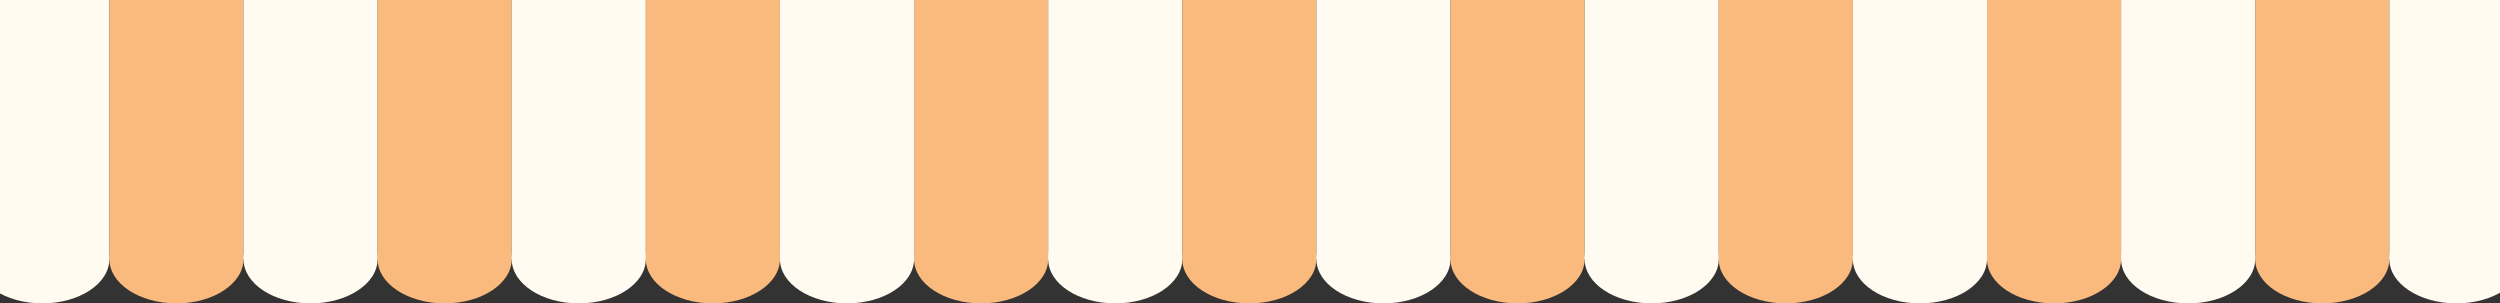 <svg width="1920" height="233" viewBox="0 0 1920 233" fill="none" xmlns="http://www.w3.org/2000/svg">
<rect x="0" y="0" width="1920" height="233" fill="#333333" stroke="none"/>
<path d="M-19 0H84V199H-19V0Z" fill="#FFFBF1"/>
<ellipse cx="32.5" cy="199" rx="51.5" ry="34" fill="#FFFBF1"/>
<path d="M84 0H187V199H84V0Z" fill="#FBBA7D"/>
<ellipse cx="135.5" cy="199" rx="51.5" ry="34" fill="#FBBA7D"/>
<path d="M187 0H290V199H187V0Z" fill="#FFFBF1"/>
<ellipse cx="238.5" cy="199" rx="51.5" ry="34" fill="#FFFBF1"/>
<path d="M290 0H393V199H290V0Z" fill="#FBBA7D"/>
<ellipse cx="341.5" cy="199" rx="51.5" ry="34" fill="#FBBA7D"/>
<path d="M393 0H496V199H393V0Z" fill="#FFFBF1"/>
<ellipse cx="444.5" cy="199" rx="51.5" ry="34" fill="#FFFBF1"/>
<path d="M496 0H599V199H496V0Z" fill="#FBBA7D"/>
<ellipse cx="547.5" cy="199" rx="51.5" ry="34" fill="#FBBA7D"/>
<path d="M599 0H702V199H599V0Z" fill="#FFFBF1"/>
<ellipse cx="650.5" cy="199" rx="51.5" ry="34" fill="#FFFBF1"/>
<path d="M702 0H805V199H702V0Z" fill="#FBBA7D"/>
<ellipse cx="753.5" cy="199" rx="51.5" ry="34" fill="#FBBA7D"/>
<path d="M1629 0H1732V199H1629V0Z" fill="#FFFBF1"/>
<ellipse cx="1680.5" cy="199" rx="51.5" ry="34" fill="#FFFBF1"/>
<path d="M1732 0H1835V199H1732V0Z" fill="#FBBA7D"/>
<ellipse cx="1783.5" cy="199" rx="51.5" ry="34" fill="#FBBA7D"/>
<path d="M1835 0H1938V199H1835V0Z" fill="#FFFBF1"/>
<ellipse cx="1886.5" cy="199" rx="51.5" ry="34" fill="#FFFBF1"/>
<path d="M805 0H908V199H805V0Z" fill="#FFFBF1"/>
<ellipse cx="856.5" cy="199" rx="51.5" ry="34" fill="#FFFBF1"/>
<path d="M908 0H1011V199H908V0Z" fill="#FBBA7D"/>
<ellipse cx="959.5" cy="199" rx="51.5" ry="34" fill="#FBBA7D"/>
<path d="M1011 0H1114V199H1011V0Z" fill="#FFFBF1"/>
<ellipse cx="1062.5" cy="199" rx="51.5" ry="34" fill="#FFFBF1"/>
<path d="M1114 0H1217V199H1114V0Z" fill="#FBBA7D"/>
<ellipse cx="1165.5" cy="199" rx="51.5" ry="34" fill="#FBBA7D"/>
<path d="M1217 0H1320V199H1217V0Z" fill="#FFFBF1"/>
<ellipse cx="1268.5" cy="199" rx="51.5" ry="34" fill="#FFFBF1"/>
<path d="M1320 0H1423V199H1320V0Z" fill="#FBBA7D"/>
<ellipse cx="1371.5" cy="199" rx="51.5" ry="34" fill="#FBBA7D"/>
<path d="M1423 0H1526V199H1423V0Z" fill="#FFFBF1"/>
<ellipse cx="1474.5" cy="199" rx="51.5" ry="34" fill="#FFFBF1"/>
<path d="M1526 0H1629V199H1526V0Z" fill="#FBBA7D"/>
<ellipse cx="1577.5" cy="199" rx="51.5" ry="34" fill="#FBBA7D"/>
</svg>

